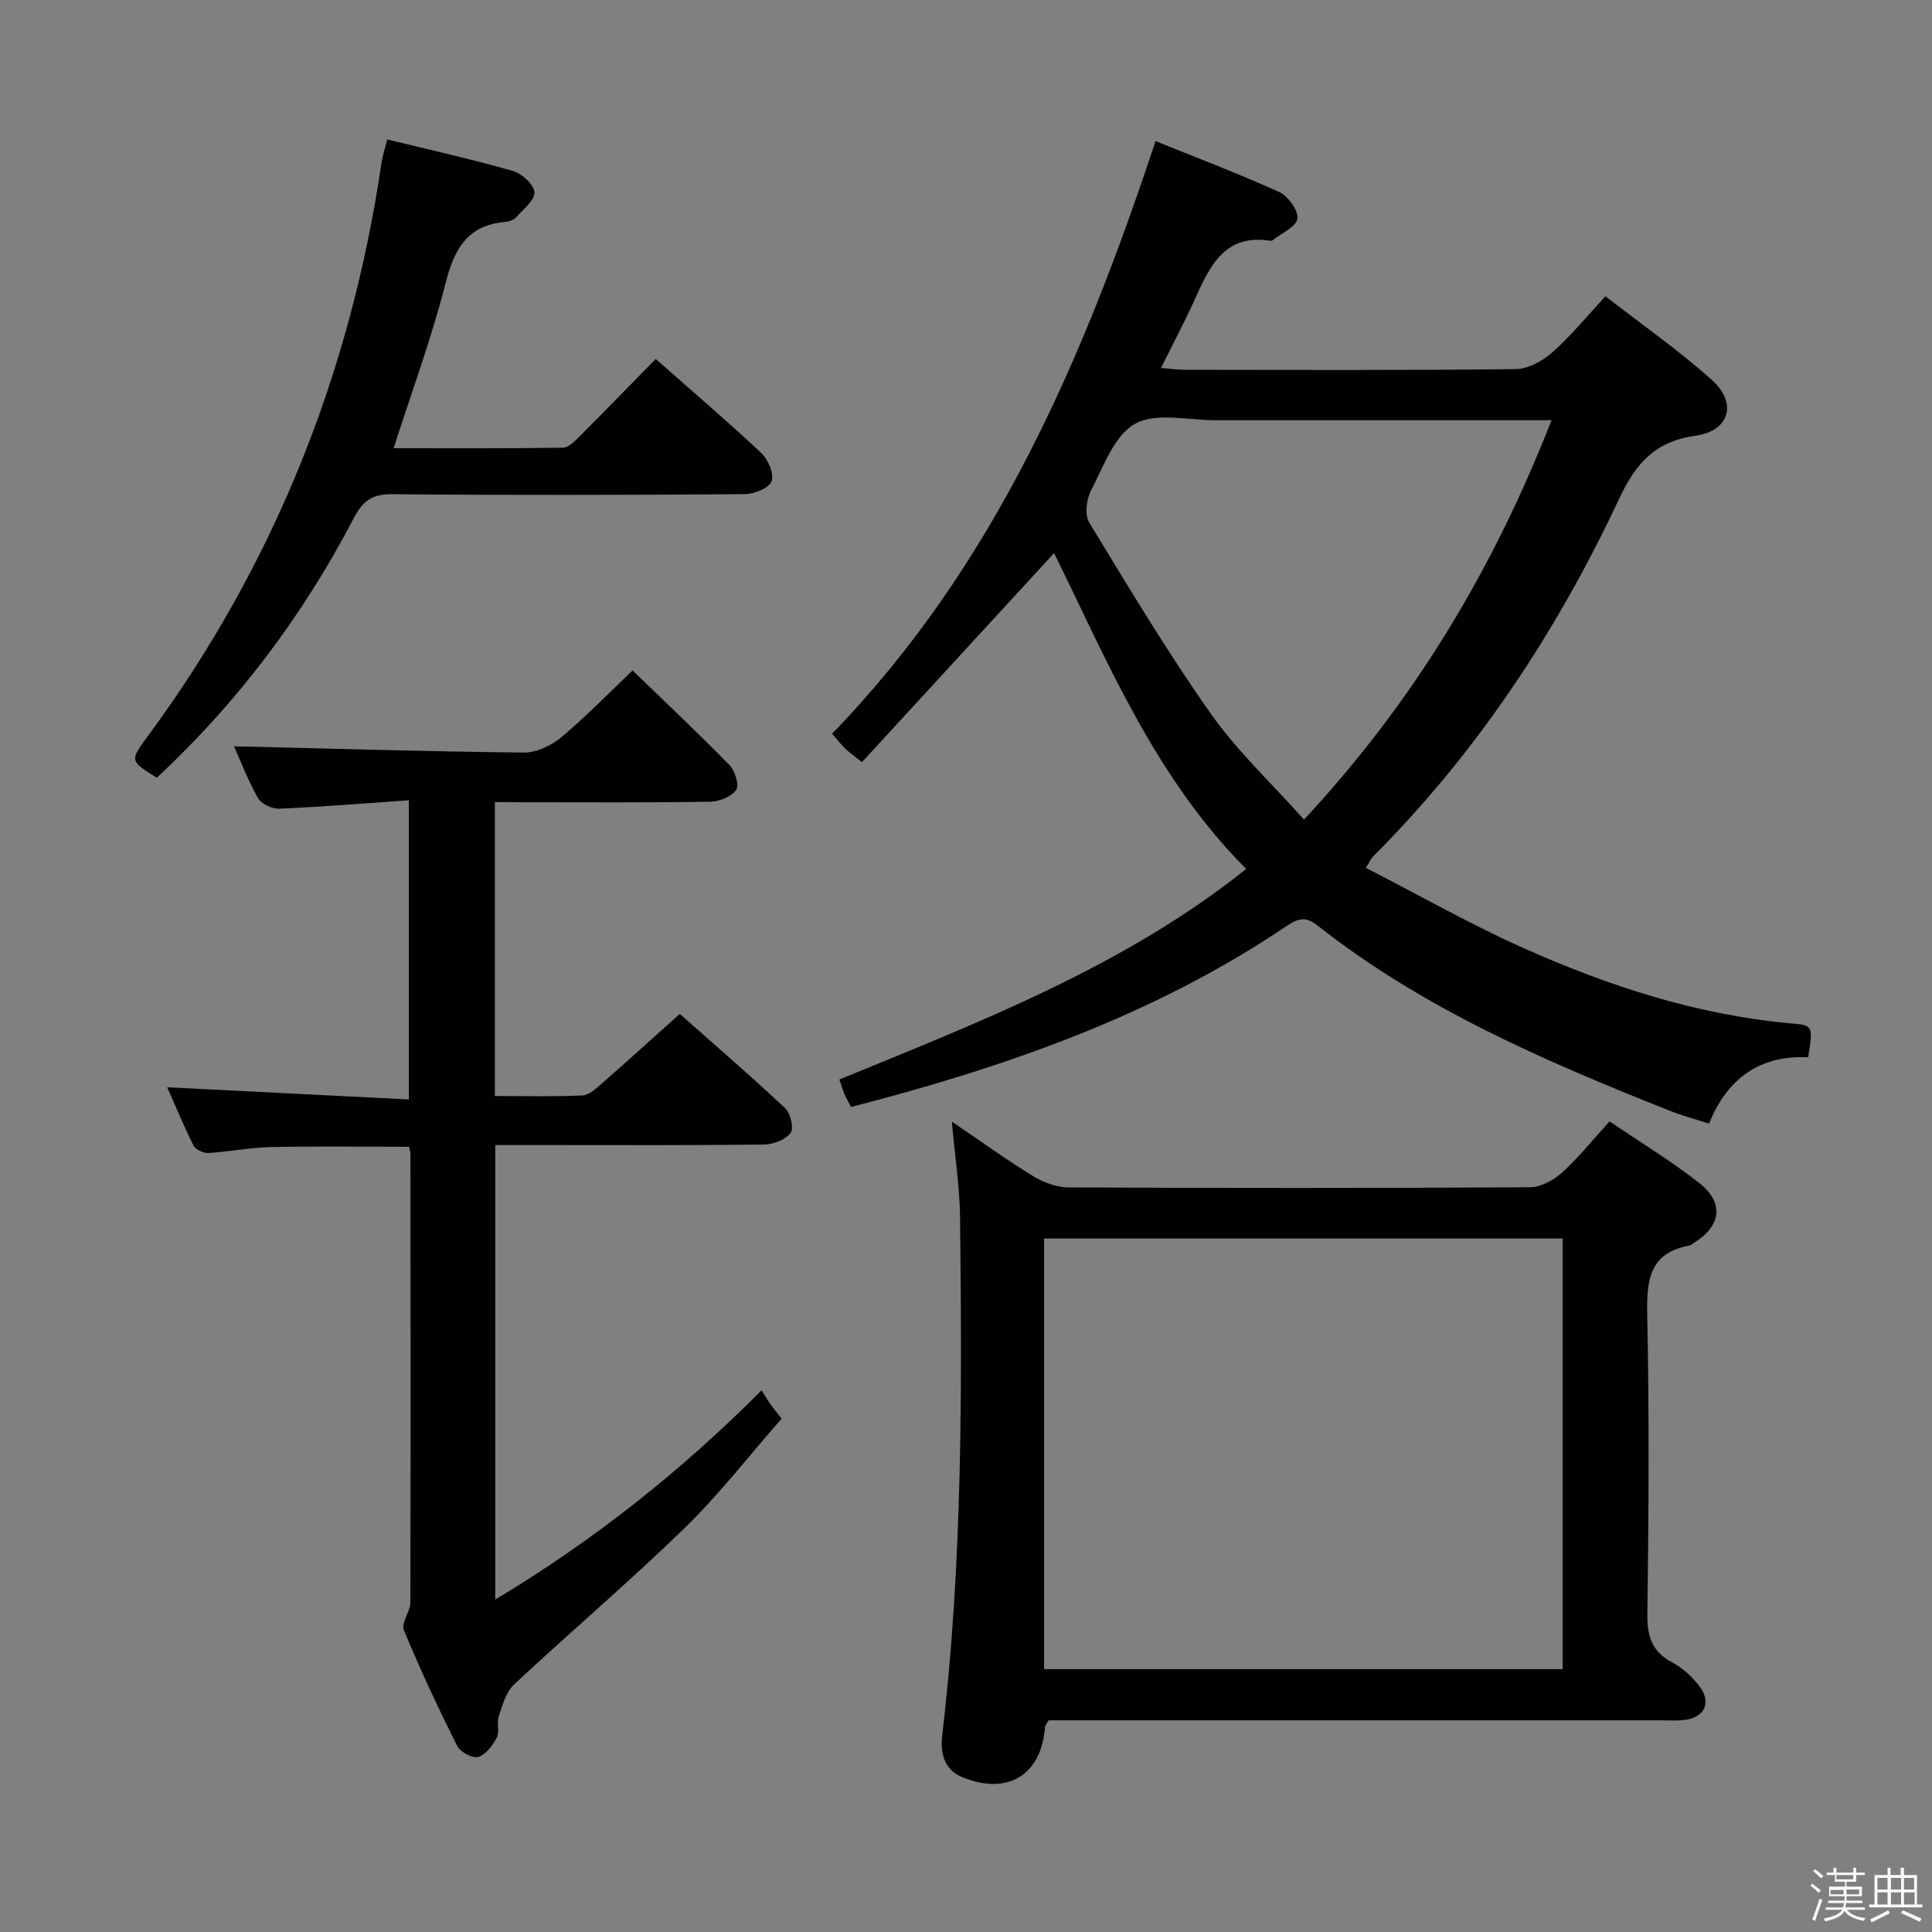 <svg enable-background="new 0 0 400 400" viewBox="0 0 400 400" xmlns="http://www.w3.org/2000/svg"><rect x="0" y="0" width="400" height="400" fill="#808080" stroke="none"/><path d="m374.8 390.4.4-.4c.7.5 1.3 1 1.8 1.4l-.5.5c-.5-.6-1.1-1.1-1.7-1.5zm1 7.3-.6-.3c.5-1.4 1.1-2.8 1.5-4.3.2.1.4.2.6.3-.5 1.3-1 2.8-1.5 4.3zm-.4-10.3.4-.4c.4.3 1 .8 1.7 1.4l-.5.5c-.4-.5-1-1-1.6-1.5zm2.5.3h1.7v-1h.6v1h3.5v-1h.6v1h1.8v.5h-1.8v1.4h-2v1h3.2v2h-3.2v.9h3.3v.5h-3.4c0 .3-.1.6-.1.9h4v.5h-3.7c.7.9 1.9 1.5 3.8 1.7-.1.2-.2.4-.3.6-2.1-.4-3.5-1.1-4-2.1-.4 1-1.8 1.7-4 2.2-.1-.2-.2-.4-.3-.6 2.1-.4 3.4-1 3.8-1.8h-3.4v-.5h3.6c.1-.3.1-.6.2-.9h-3.3v-.5h3.4c0-.3 0-.6 0-.9h-3.2v-2h3.3v-1h-2.1v-1.4h-1.7v-.5zm1.1 3.5v1h2.7c0-.3 0-.4 0-.4 0-.1 0-.2 0-.2 0-.1 0-.2 0-.3h-2.7zm1.2-3v.9h3.5v-.9zm4.7 3h-2.6v.6.4h2.6z" fill="#fafafb"/><path d="m393.6 386.7h.6v1.5h2.7v6.1h1.1v.6h-11v-.6h1.1v-6.1h2.7v-1.5h.6v1.5h2.1v-1.5zm-2.7 8.8.4.6c-1.2.6-2.5 1.3-3.8 1.9-.1-.2-.2-.4-.3-.6 1.2-.6 2.5-1.2 3.7-1.9zm-2.2-6.7v2.4h2.1v-2.4zm0 3v2.5h2.1v-2.5zm2.8-3v2.4h2.1v-2.4zm0 3v2.5h2.1v-2.5zm6 6.1c-1.4-.7-2.7-1.3-3.9-1.8l.3-.6c1.5.6 2.7 1.2 3.9 1.7zm-1.2-9.1h-2.1v2.4h2.1zm-2.1 3v2.5h2.2v-2.5z" fill="#fafafb"/><g fill="#010100"><path d="m218.24 114.51c-13.33 14.51-26.47 28.81-39.79 43.29-1.79-1.45-2.7-2.09-3.49-2.85-.82-.79-1.52-1.7-2.69-3.04 33.59-34.61 52-77.5 66.97-122.69 8.81 3.56 17.34 6.77 25.61 10.54 1.83.84 4 3.83 3.76 5.51-.24 1.7-3.28 3-5.11 4.46-.12.1-.33.15-.48.12-9.14-1.47-12.36 4.81-15.39 11.56-2.15 4.81-4.63 9.47-7.25 14.77 2.09.17 3.52.38 4.94.38 22.83.02 45.67.13 68.49-.14 2.57-.03 5.57-1.68 7.58-3.46 3.83-3.39 7.1-7.42 11.01-11.62 7.51 5.84 15.14 11.17 22.03 17.33 5.35 4.79 3.63 10.57-3.35 11.53-8.33 1.15-12.37 5.62-15.88 13.11-12.86 27.43-29.41 52.5-50.95 74.05-.33.33-.51.8-1.46 2.32 10.88 5.58 21.42 11.57 32.42 16.51 17.95 8.04 36.56 14.09 56.35 15.76 3.7.31 3.83.73 2.8 6.95-9.79-.47-16.66 4.15-20.52 13.73-2.88-.93-5.56-1.64-8.13-2.66-25.71-10.22-51.08-21.11-73.03-38.43-2.57-2.03-4.22-1.22-6.51.32-27.39 18.45-58.03 29.08-89.96 37.33-.52-1-1.01-1.81-1.38-2.67-.38-.9-.64-1.85-1.04-3.02 29.42-12.08 59.05-23.49 84.22-43.59-18.81-18.88-28.63-42.73-39.77-65.4zm102.99-27.51c-23.9 0-46.72-.01-69.54.01-5.66.01-12.34-1.69-16.69.73-4.31 2.4-6.54 8.88-9.14 13.85-.95 1.82-1.31 5.03-.33 6.63 8.11 13.33 16.14 26.75 25.12 39.49 5.47 7.77 12.56 14.39 19.33 21.98 22.95-24.7 39.18-51.85 51.25-82.69z"/><path d="m102.46 166.07v60.85c6.23 0 12.19.16 18.12-.12 1.39-.07 2.85-1.45 4.05-2.5 5.27-4.61 10.45-9.31 16.11-14.38 6.54 5.79 14.3 12.49 21.78 19.48 1.13 1.06 1.89 4.17 1.18 5.14-1.03 1.41-3.54 2.39-5.43 2.42-14.66.19-29.32.11-43.98.11-3.8 0-7.61 0-11.75 0v94.1c20.17-12.12 38.17-26.3 55.14-43.32.73 1.16 1.22 2.01 1.78 2.81.56.79 1.18 1.54 2.36 3.06-6.7 7.63-12.91 15.68-20.13 22.7-11.43 11.11-23.61 21.45-35.27 32.34-1.66 1.55-2.37 4.27-3.16 6.58-.47 1.36.23 3.2-.4 4.4-.86 1.63-2.28 3.56-3.86 4.02-1.17.35-3.73-1.04-4.36-2.31-3.94-7.87-7.68-15.85-11.03-23.98-.6-1.46 1.34-3.79 1.35-5.71.08-30.99.04-61.98.02-92.97 0-.32-.14-.64-.3-1.36-9.48 0-19.07-.14-28.64.06-4.3.09-8.58.97-12.88 1.22-1.02.06-2.65-.68-3.08-1.52-2.07-4.13-3.84-8.41-5.46-12.08 16.57.83 33.08 1.66 50.03 2.52 0-20.97 0-41 0-61.94-9.08.63-17.97 1.36-26.87 1.74-1.47.06-3.68-.99-4.37-2.2-2.11-3.73-3.64-7.78-4.96-10.72 19.86.48 39.92 1.08 59.98 1.3 2.6.03 5.68-1.41 7.74-3.13 5.2-4.35 9.94-9.25 14.8-13.87 6.55 6.34 13.45 12.83 20.06 19.59 1.15 1.17 2.06 4.17 1.38 5.14-.98 1.41-3.5 2.42-5.38 2.45-12.83.2-25.66.11-38.49.11-1.87-.03-3.69-.03-6.08-.03z"/><path d="m197.07 232.22c6.12 4.15 11.37 7.95 16.88 11.32 2.13 1.3 4.85 2.29 7.31 2.3 31.83.15 63.66.16 95.49-.03 2.26-.01 4.92-1.47 6.67-3.05 3.41-3.09 6.31-6.74 9.82-10.59 6.38 4.34 12.79 8.2 18.62 12.8 5.2 4.1 4.46 8.93-1.23 12.39-.28.17-.54.46-.85.51-8.25 1.51-8.89 7.1-8.74 14.25.43 20.66.31 41.33.03 61.99-.06 4.67.91 7.86 5.2 10.1 2.14 1.12 4.08 2.97 5.57 4.9 2.6 3.37 1.06 6.55-3.16 7-1.48.16-3 .07-4.5.07-40.49 0-80.99 0-121.48 0-1.96 0-3.93 0-5.6 0-.45.79-.72 1.06-.74 1.35-.71 9.94-7.7 14.26-17.1 10.43-3.92-1.6-4.6-5.19-4.18-8.75 4.22-35.63 4.09-71.41 3.69-107.2-.08-6.27-1.06-12.53-1.7-19.79zm19.1 113.36h107.36c0-29.99 0-59.55 0-89.16-35.95 0-71.6 0-107.36 0z"/><path d="m32.47 161.02c-5.62-3.49-5.63-3.5-1.89-8.57 26.15-35.5 42-75.2 48.41-118.75.21-1.45.69-2.86 1.18-4.83 8.84 2.16 17.53 4.1 26.07 6.54 1.84.53 4.34 2.83 4.4 4.4.06 1.69-2.31 3.54-3.78 5.17-.5.56-1.47.9-2.26.97-7.87.68-10.57 5.64-12.37 12.76-2.89 11.35-6.99 22.39-10.74 34.09 11.63 0 23.36.07 35.09-.11 1.2-.02 2.51-1.44 3.53-2.46 5.16-5.16 10.24-10.4 15.65-15.91 7.55 6.67 14.87 12.91 21.87 19.49 1.42 1.34 2.71 4.39 2.11 5.86-.59 1.44-3.65 2.62-5.64 2.64-24.32.18-48.65.23-72.97.01-4.15-.04-6.06 1.45-7.9 4.98-10.54 20.2-24.08 38.19-40.76 53.72z"/></g></svg>
